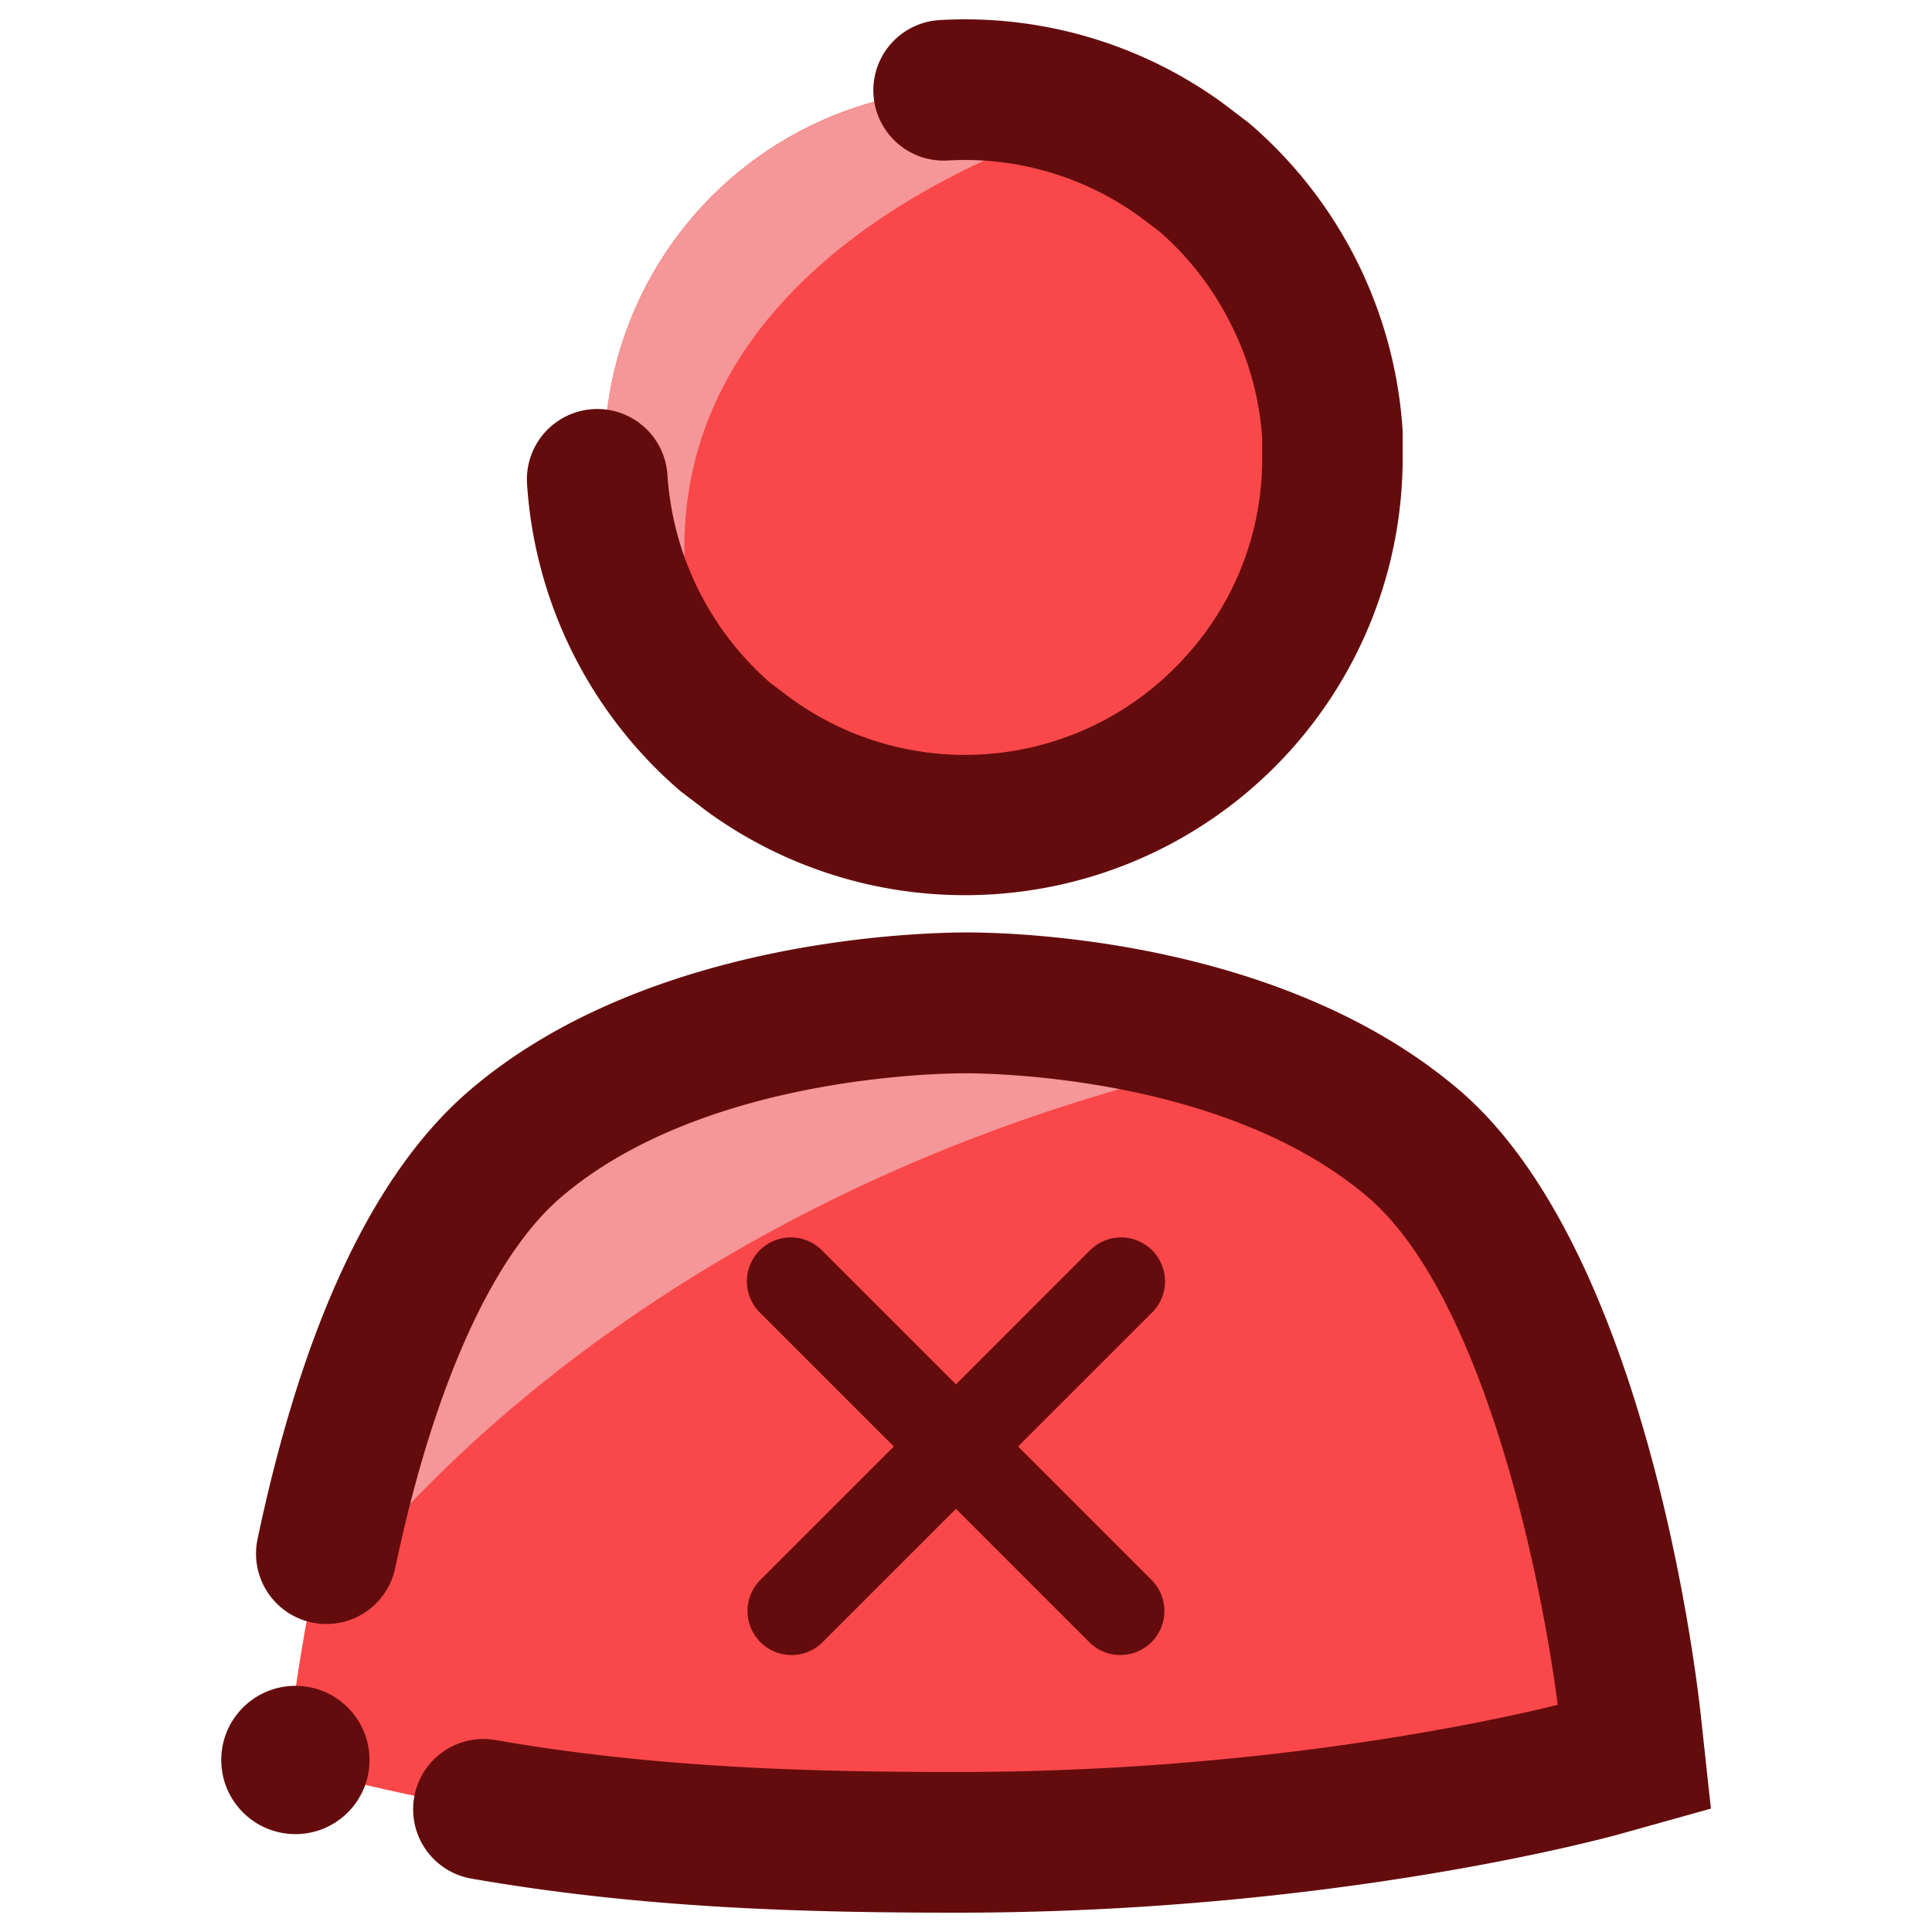 <svg xmlns="http://www.w3.org/2000/svg" viewBox="0 0 500 500" fill="#000000">
  <path
    d="M370.19 294.29c-44.43-37.89-115.81-37.22-118.61-37.23-3 0-74.59-.66-118.93 37.24-44.5 38-57 148.51-57.53 153.19l-1 9.37 9.14 2.33c59.28 15 116.39 20.06 166.23 20.06 96.76 0 166.07-18.93 170.38-20.13l8.86-2.48-1-9.14c-.52-4.69-12.96-115.17-57.54-153.21z"
    fill="#fa484a"
  />
  <circle cx="251.44" cy="117.96" r="95.05" fill="#fa484a" />
  <path
    d="M182.76 176.76c-35-112.7 104-147 104-147a95 95 0 1 0-70.59 176.5z"
    fill="#f59698"
  />
  <path
    d="M80.59 409.84h8.08S161.25 305 331.72 271.76c3.35-.65-140.88-8.66-191.58 27.58"
    fill="#f59698"
  />
  <path
    d="M247.7 495c-39 0-81.3-1.07-125.71-8.82a18.2 18.2 0 1 1 6.26-35.86c41.68 7.27 82 8.27 119.45 8.27 77.59 0 136.6-12.76 155.44-17.38-5-38.2-20.42-106.9-49.2-131.44-36.49-31.13-96.94-32-103.94-32h-.45c-6.3 0-67.69.78-104.27 32-17.93 15.32-33.2 49.44-43 96.06a18.2 18.2 0 1 1-35.63-7.49c11.78-56 30.27-95.14 55-116.25 47.06-40.22 120.09-40.7 128.25-40.78h.1c13.57 0 82.16 2 127.61 40.76 48.16 41.09 61.21 149.48 62.54 161.71l2.63 24.29-23.52 6.57c-3 .83-73.87 20.36-171.56 20.36z"
    fill="#640c0d"
  />
  <path
    d="M249.72 231.67A113.44 113.44 0 0 1 183 210l-6.87-5.23a114.58 114.58 0 0 1-39.73-79.55 18.2 18.2 0 1 1 36.33-2.33 78.22 78.22 0 0 0 26.66 53.87l5.32 4a76.74 76.74 0 0 0 102.54-11.32 75.72 75.72 0 0 0 19.39-49.86v-6.33a76.75 76.75 0 0 0-8-29.19A77.61 77.61 0 0 0 300 59.87l-5.31-4a77.12 77.12 0 0 0-49.33-14.34 18.2 18.2 0 1 1-2.08-36.34 113.48 113.48 0 0 1 73.08 21.42l6.9 5.25A114.41 114.41 0 0 1 363 111.44v8.3a113.16 113.16 0 0 1-106.56 111.73c-2.24.13-4.44.2-6.72.2z"
    fill="#640c0d"
  />
  <circle cx="76.45" cy="455.48" r="19.19" fill="#640c0d" />
  <path
    d="M263.49 374.35L298 339.84a11.38 11.38 0 1 0-16.09-16.09l-34.51 34.51-34.51-34.51a11.38 11.38 0 1 0-16.09 16.09l34.51 34.51-34.51 34.51A11.38 11.38 0 0 0 212.89 425l34.51-34.51L281.91 425A11.38 11.38 0 0 0 298 408.86z"
    fill="#640c0d"
  />
</svg>
